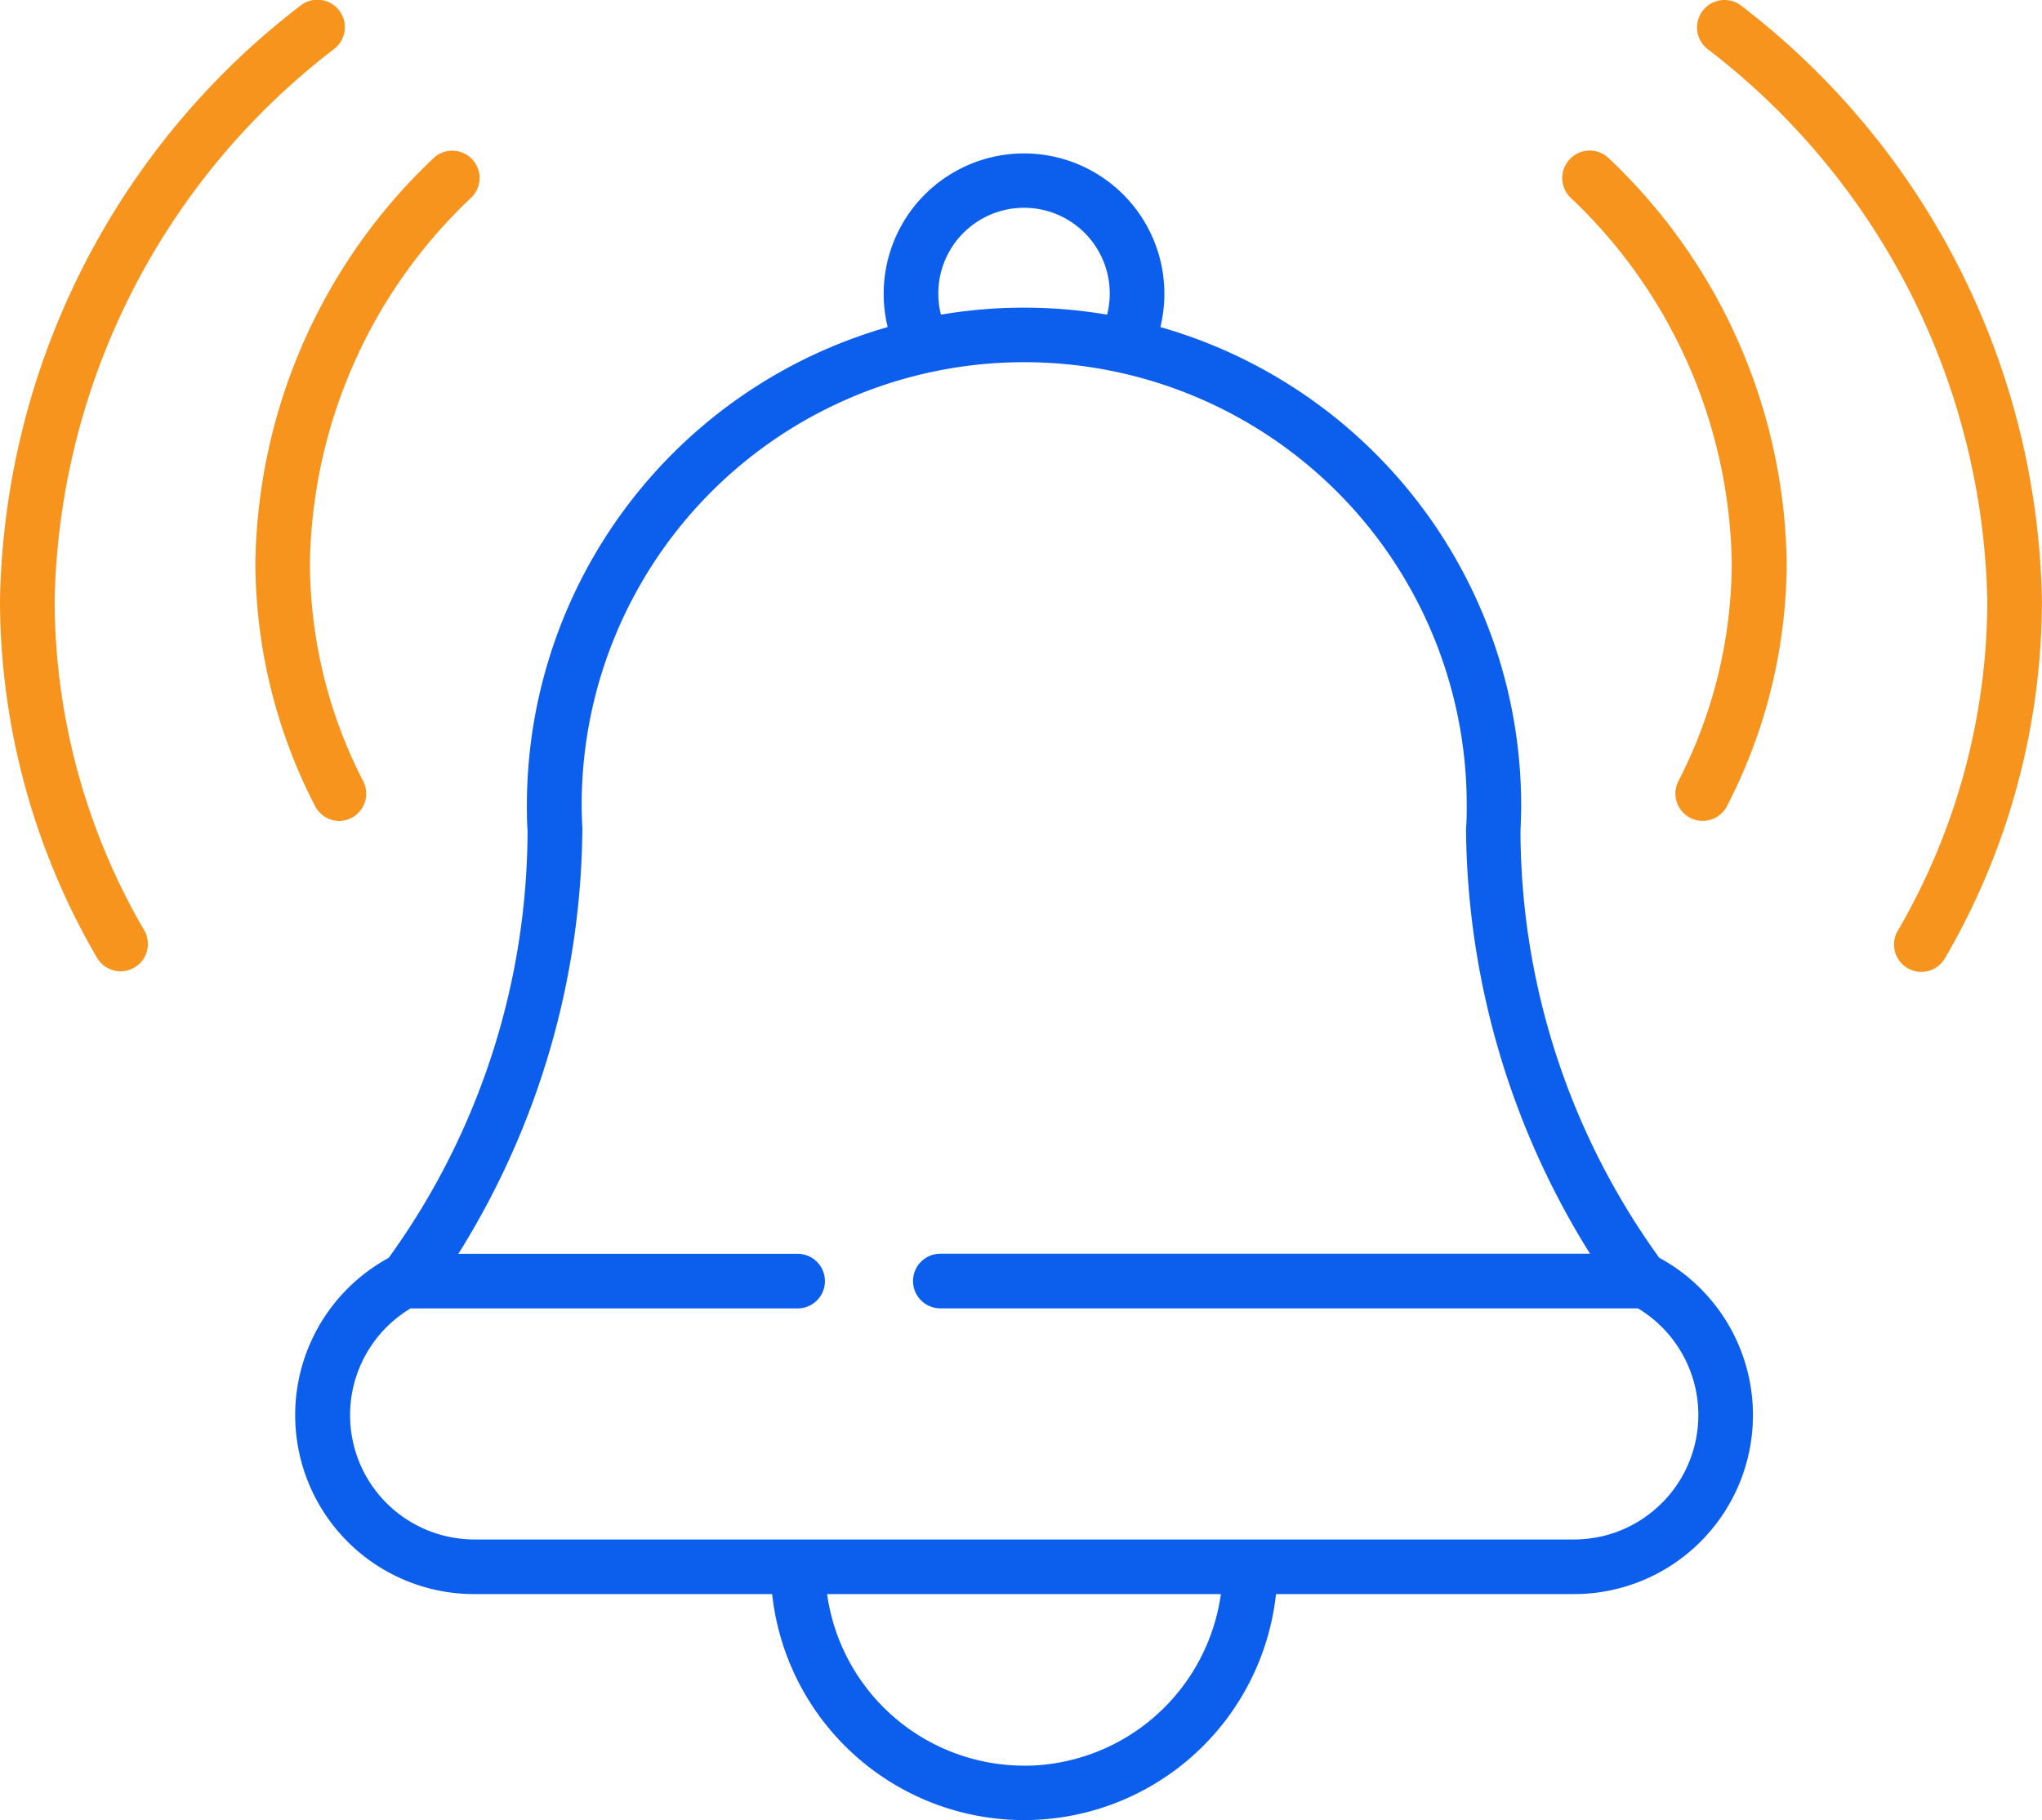 <svg xmlns="http://www.w3.org/2000/svg" width="23.963" height="21.36" viewBox="0 0 23.963 21.36">
  <g id="Group_3714" data-name="Group 3714" transform="translate(-370.635 -439)">
    <path id="Path_7970" data-name="Path 7970" d="M568.713,546.272a8.579,8.579,0,0,1-1.63-5.014c.005-.1.008-.2.008-.309a5.837,5.837,0,0,0-4.234-5.6,1.647,1.647,0,1,0-3.2,0,5.837,5.837,0,0,0-4.234,5.6c0,.1,0,.208.008.308a8.583,8.583,0,0,1-1.63,5.014,2.1,2.1,0,0,0,1,3.945h3.5a2.974,2.974,0,0,0,5.913,0h3.5a2.1,2.1,0,0,0,1-3.945Zm-8.462-11.319a1.006,1.006,0,1,1,1.981.25,5.838,5.838,0,0,0-.969-.082h-.012a5.838,5.838,0,0,0-.969.082A1.009,1.009,0,0,1,560.251,534.953Zm1.006,17.276a2.336,2.336,0,0,1-2.311-2.013h4.621A2.336,2.336,0,0,1,561.258,552.23Zm7.484-3.081a1.45,1.45,0,0,1-1.032.427h-12.9a1.459,1.459,0,0,1-.751-2.711H558.6a.32.32,0,0,0,0-.641h-3.981a9.535,9.535,0,0,0,1.455-4.973c0-.006,0-.012,0-.018-.005-.092-.008-.188-.008-.284a5.193,5.193,0,0,1,5.187-5.187h.012a5.193,5.193,0,0,1,5.187,5.187c0,.1,0,.192-.008.284,0,.008,0,.016,0,.023a9.524,9.524,0,0,0,1.455,4.967h-7.624a.32.32,0,0,0,0,.641h8.186a1.46,1.46,0,0,1,.282,2.284Z" transform="translate(-178.605 -92.511)" fill="#0c5eed"/>
    <path id="Path_7971" data-name="Path 7971" d="M1333.861,531.947a.32.32,0,0,0,0,.453,6.026,6.026,0,0,1,1.895,4.282,5.611,5.611,0,0,1-.626,2.568.32.32,0,1,0,.571.291,6.246,6.246,0,0,0,.7-2.859,6.661,6.661,0,0,0-2.086-4.739A.32.32,0,0,0,1333.861,531.947Z" transform="translate(-944.799 -91.084)" fill="#f7941d"/>
    <path id="Path_7972" data-name="Path 7972" d="M1417.385,439.073a.32.32,0,1,0-.406.5,8.361,8.361,0,0,1,3.287,6.477,7.708,7.708,0,0,1-1.052,3.875.32.32,0,1,0,.556.319,8.341,8.341,0,0,0,1.137-4.194A8.989,8.989,0,0,0,1417.385,439.073Z" transform="translate(-1026.31 -0.001)" fill="#f7941d"/>
    <path id="Path_7973" data-name="Path 7973" d="M528.991,539.716a.32.32,0,0,0,.285-.466,5.613,5.613,0,0,1-.625-2.568,6.026,6.026,0,0,1,1.895-4.282.32.32,0,0,0-.449-.457,6.661,6.661,0,0,0-2.086,4.739,6.249,6.249,0,0,0,.7,2.859A.32.32,0,0,0,528.991,539.716Z" transform="translate(-154.379 -91.083)" fill="#f7941d"/>
    <path id="Path_7974" data-name="Path 7974" d="M371.276,446.046a8.361,8.361,0,0,1,3.287-6.477.32.32,0,0,0-.406-.5,8.99,8.99,0,0,0-3.522,6.973,8.342,8.342,0,0,0,1.137,4.194.32.32,0,0,0,.556-.319A7.709,7.709,0,0,1,371.276,446.046Z" fill="#f7941d"/>
  </g>
</svg>
